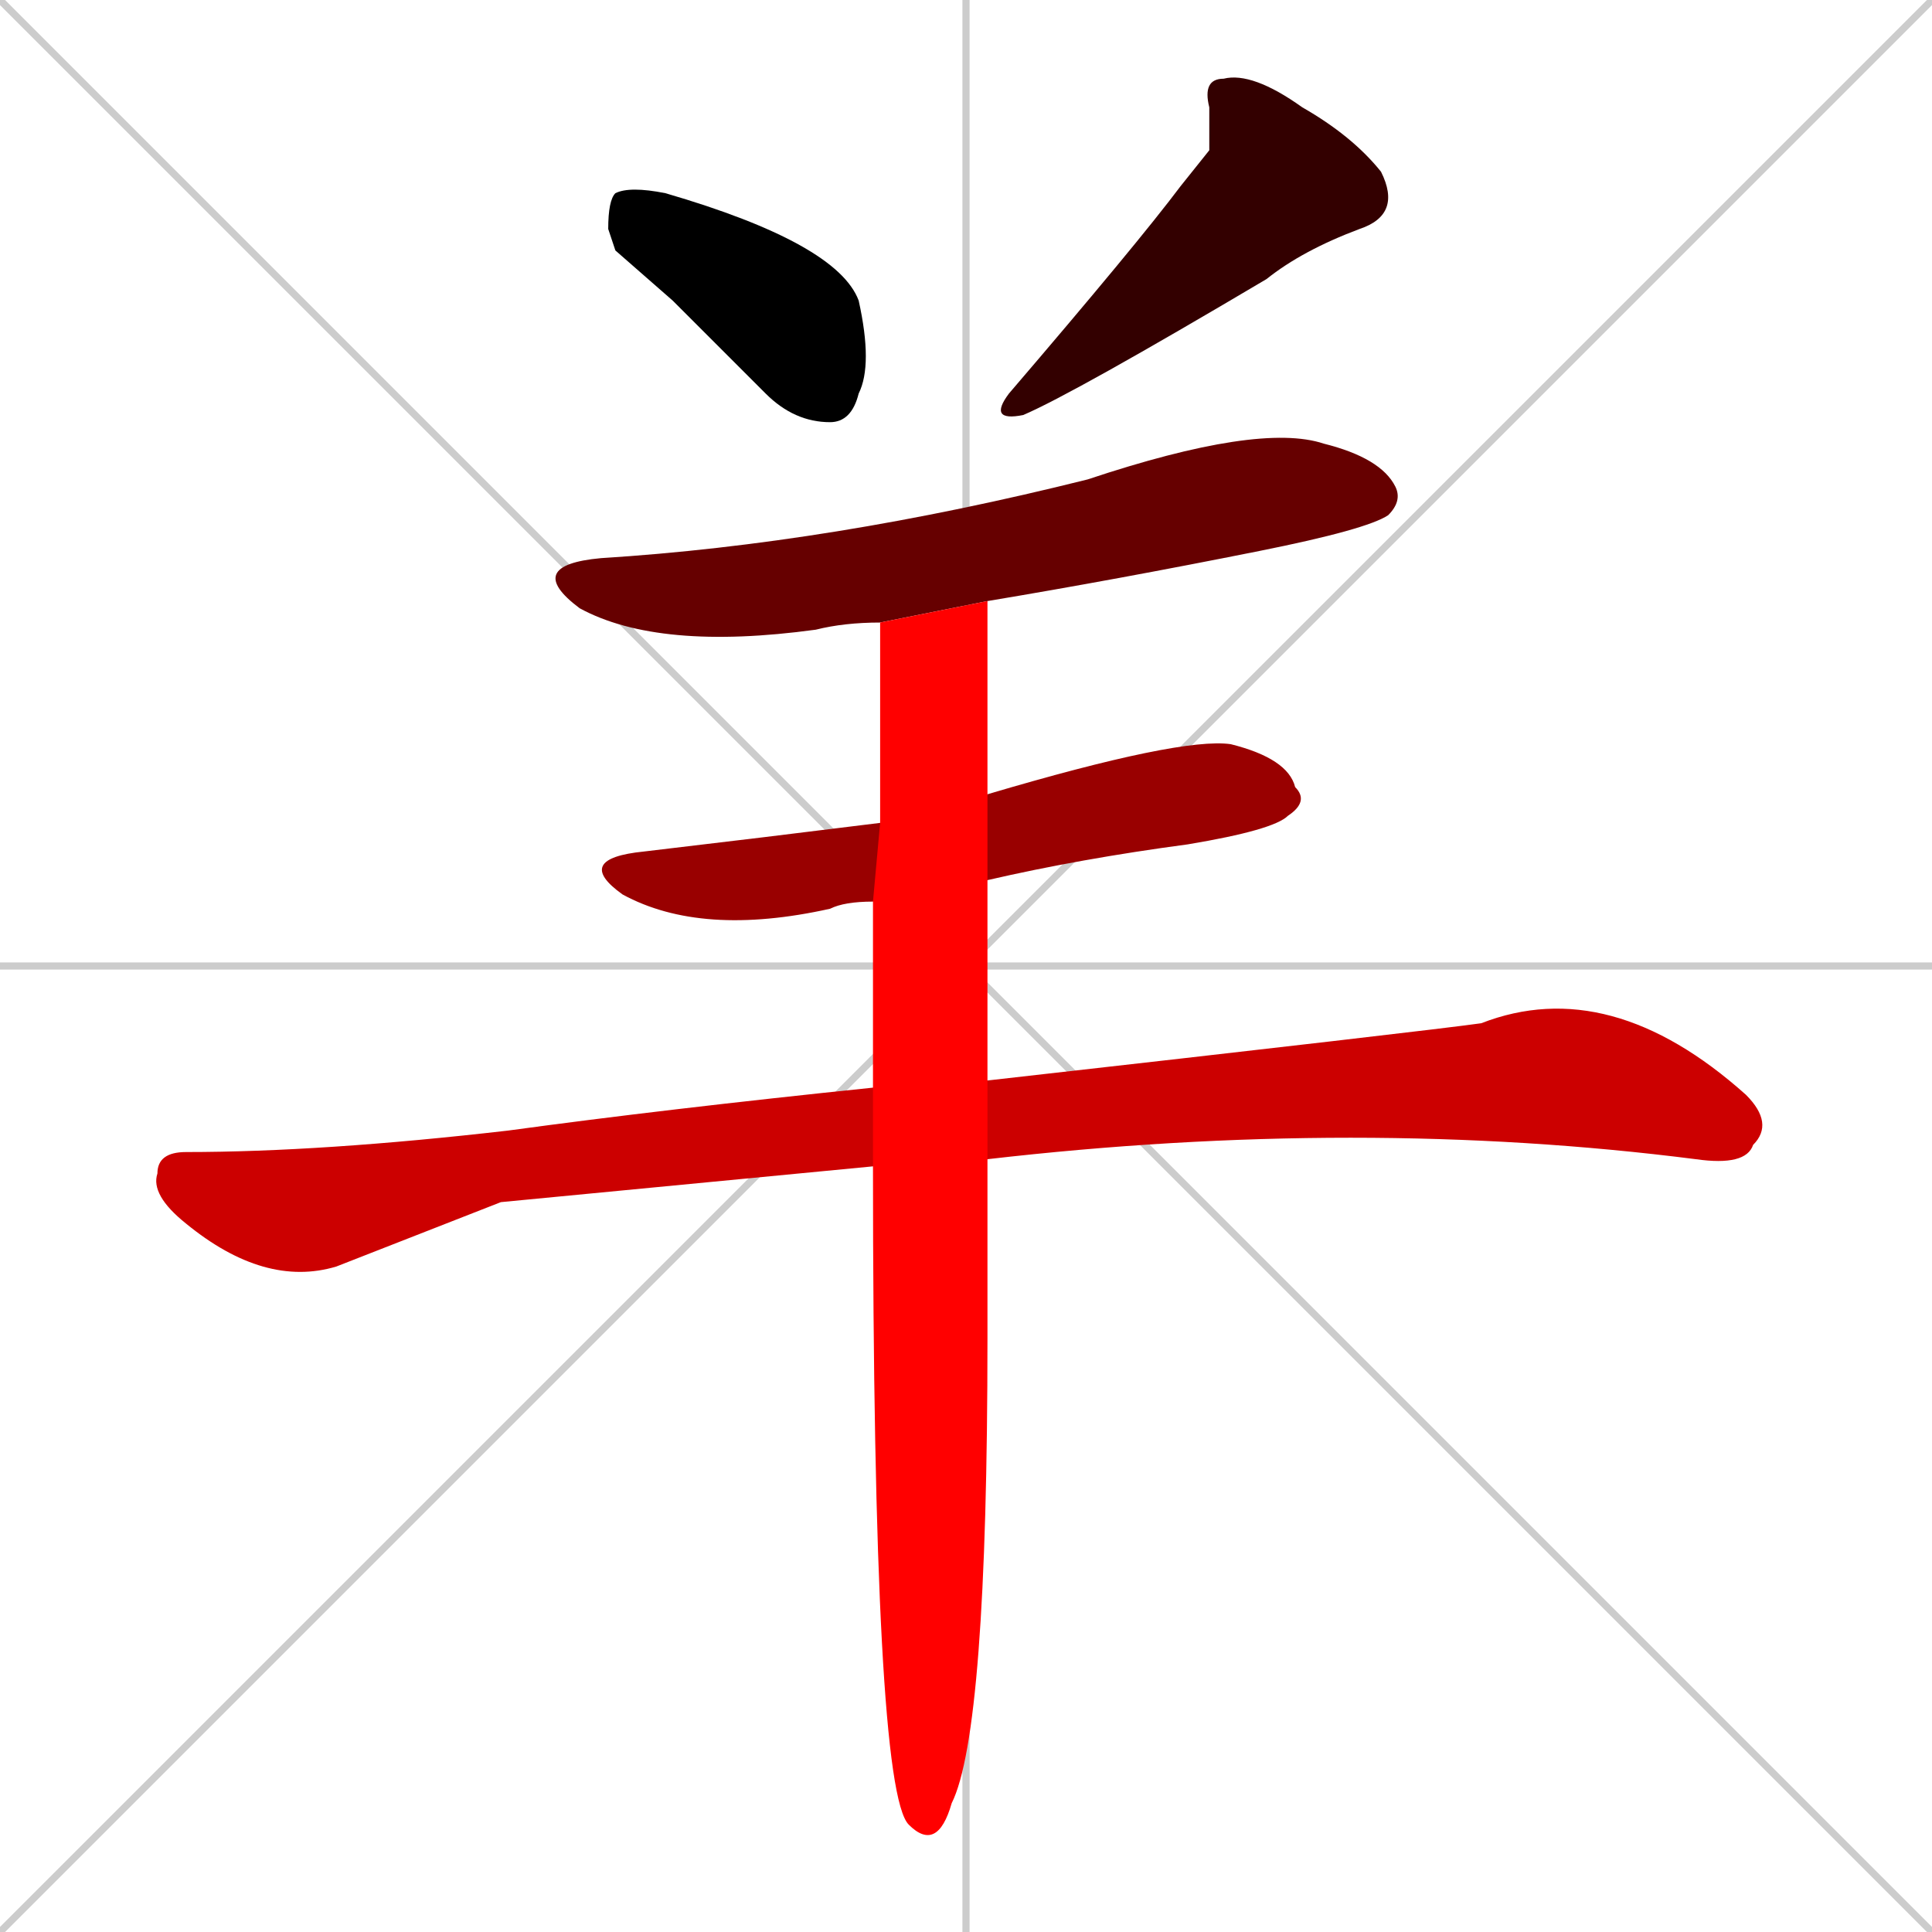 <svg xmlns="http://www.w3.org/2000/svg" xmlns:xlink="http://www.w3.org/1999/xlink" width="270" height="270"><path d="M 0 0 L 270 270 M 270 0 L 0 270 M 135 0 L 135 270 M 0 135 L 270 135" stroke="#CCCCCC" /><path d="M 86 35 L 85 32 Q 85 28 86 27 Q 88 26 93 27 Q 117 34 120 42 Q 122 51 120 55 Q 119 59 116 59 Q 111 59 107 55 Q 100 48 94 42" fill="#000000" /><path d="M 169 21 L 169 15 Q 168 11 171 11 Q 175 10 182 15 Q 189 19 193 24 Q 196 30 190 32 Q 182 35 177 39 Q 150 55 143 58 Q 138 59 141 55 Q 159 34 165 26" fill="#330000" /><path d="M 123 87 Q 118 87 114 88 Q 92 91 81 85 Q 73 79 84 78 Q 116 76 152 67 Q 176 59 185 62 Q 193 64 195 68 Q 196 70 194 72 Q 191 74 176 77 Q 156 81 138 84" fill="#660000" /><path d="M 122 126 Q 118 126 116 127 Q 98 131 87 125 Q 80 120 90 119 Q 107 117 123 115 L 138 111 Q 165 103 172 104 Q 180 106 181 110 Q 183 112 180 114 Q 178 116 166 118 Q 151 120 138 123" fill="#990000" /><path d="M 70 168 L 47 177 Q 37 180 26 171 Q 21 167 22 164 Q 22 161 26 161 Q 45 161 71 158 Q 93 155 122 152 L 138 151 Q 200 144 207 143 Q 225 136 244 153 Q 248 157 245 160 Q 244 163 237 162 Q 190 156 138 162 L 122 163" fill="#cc0000" /><path d="M 122 152 Q 122 139 122 126 L 123 115 Q 123 100 123 87 L 138 84 Q 138 97 138 111 L 138 123 Q 138 137 138 151 L 138 162 Q 138 175 138 187 Q 138 242 133 252 Q 131 259 127 255 Q 122 250 122 163" fill="#ff0000" /></svg>